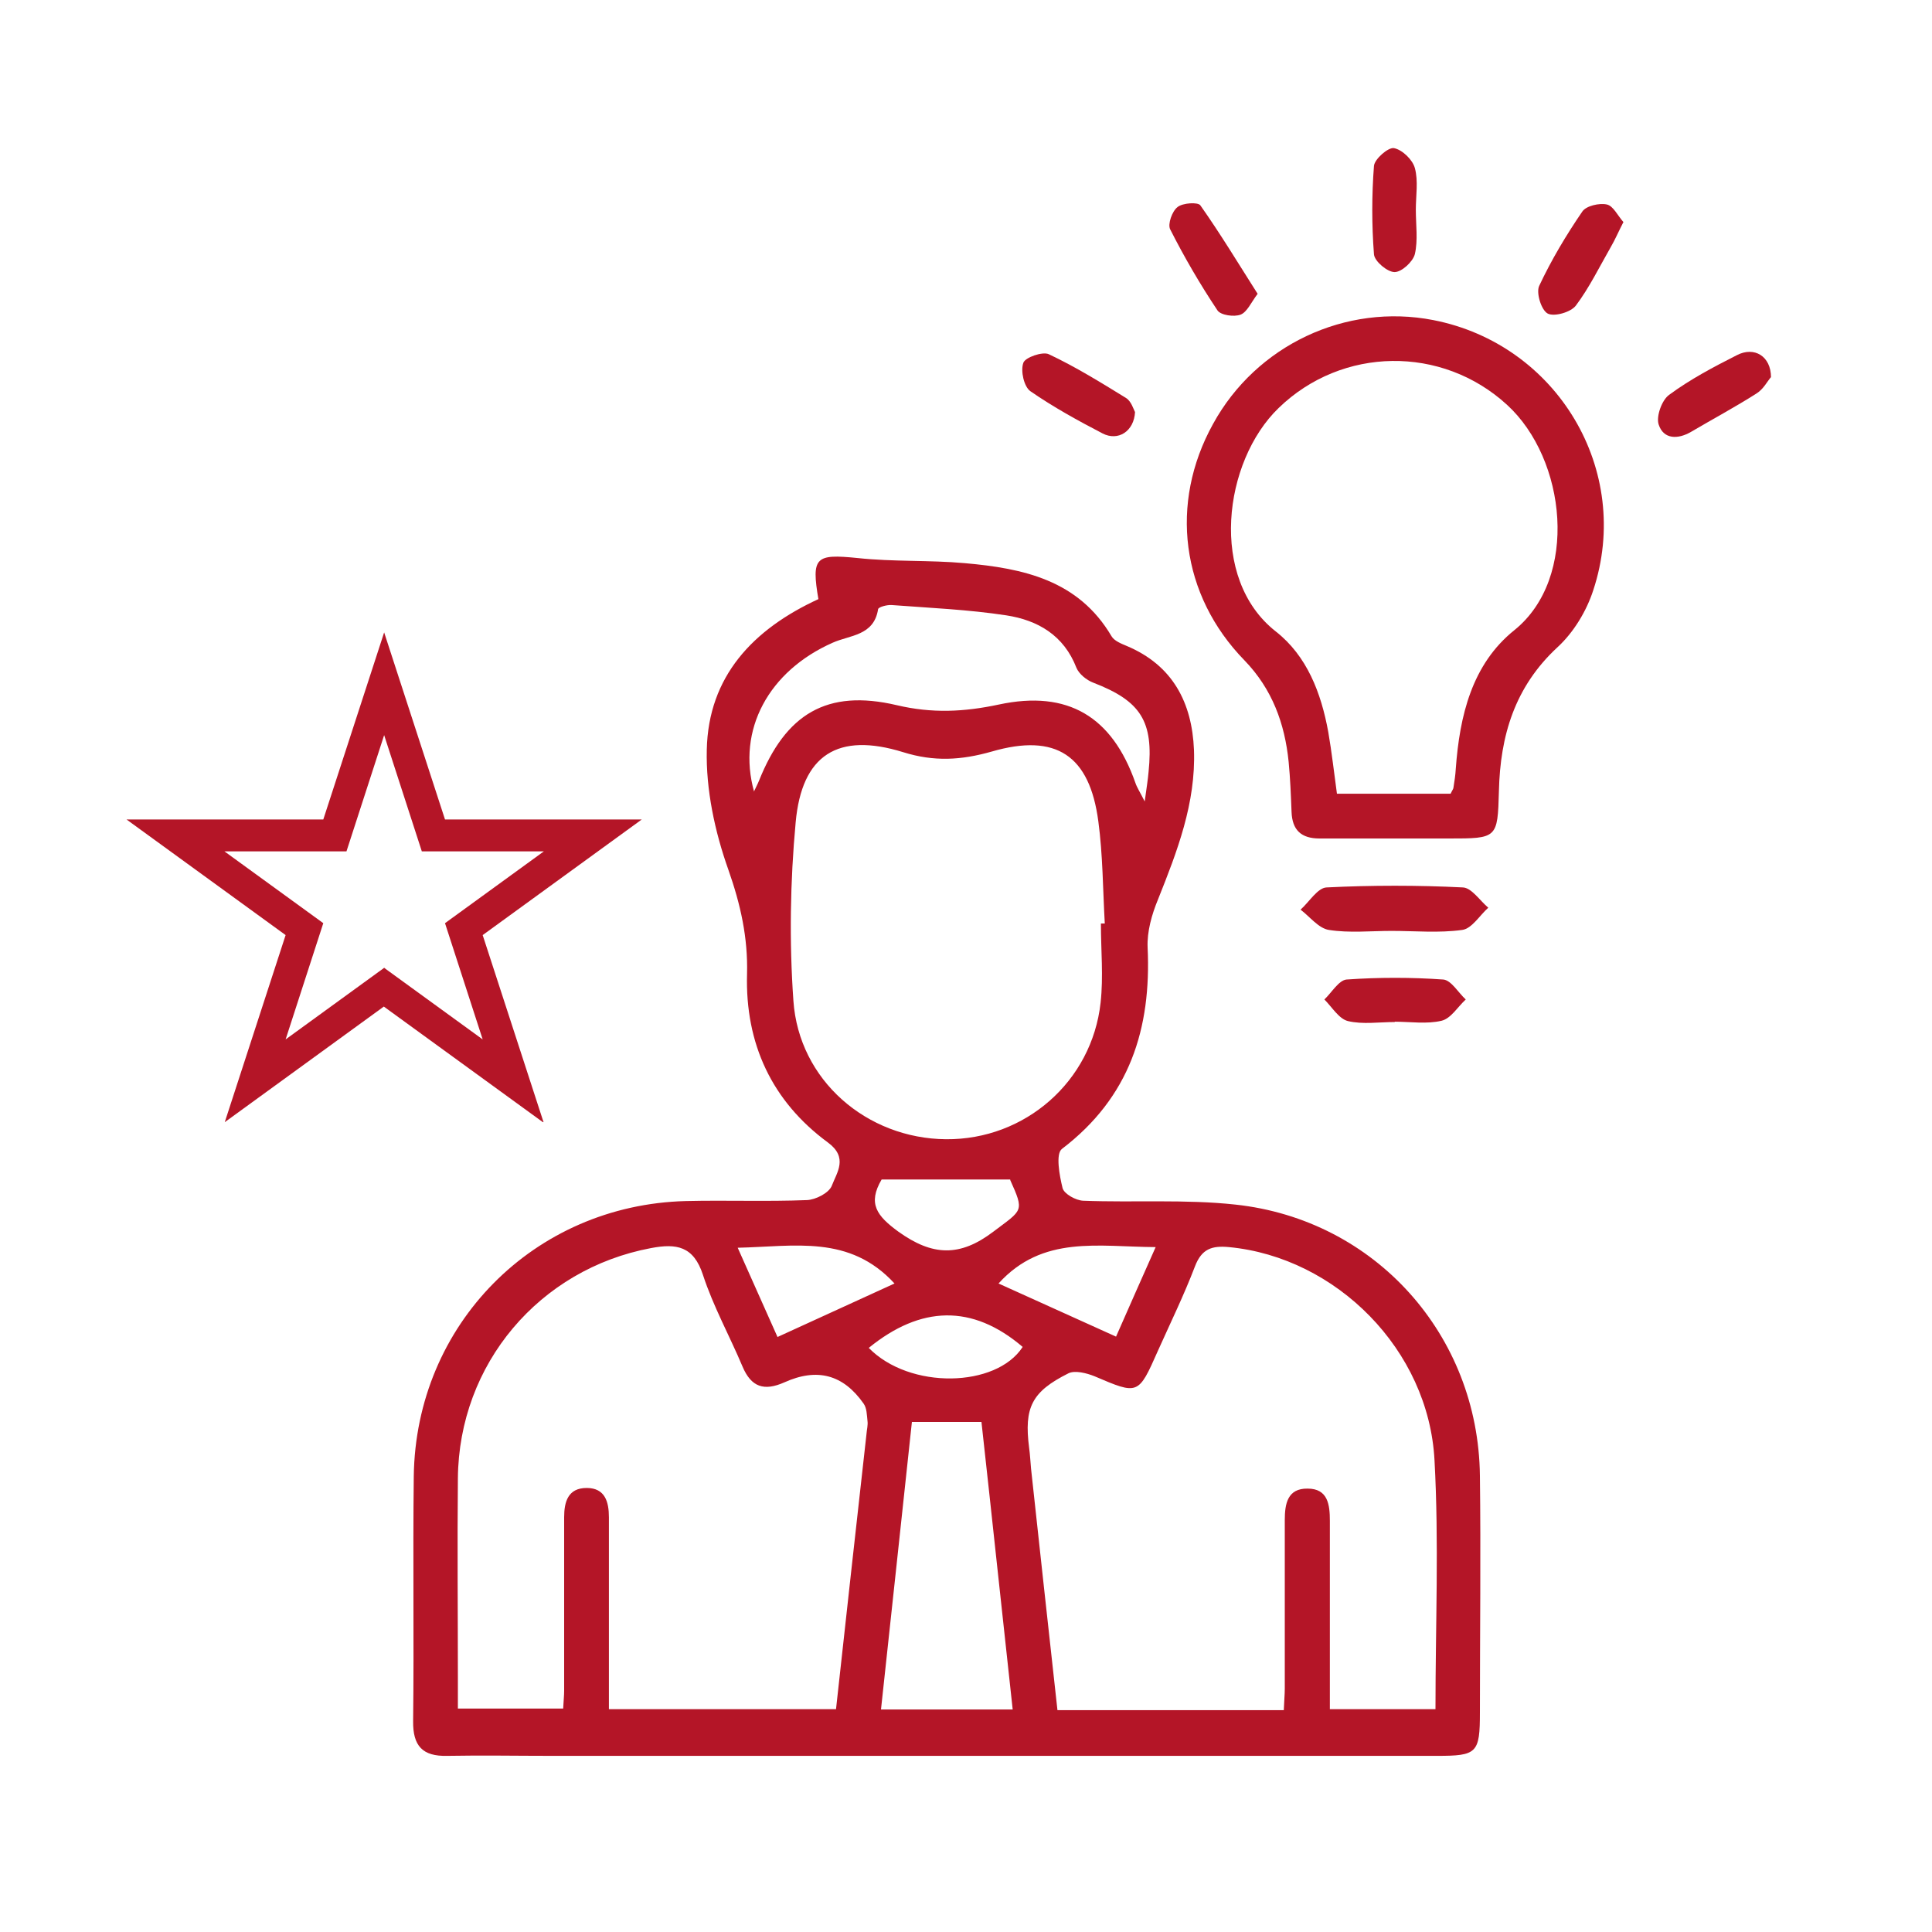 <?xml version="1.0" encoding="UTF-8"?>
<svg xmlns="http://www.w3.org/2000/svg" version="1.1" viewBox="0 0 600 600">
  <defs>
    <style>
      .cls-1 {
        fill: #b41527;
      }
    </style>
  </defs>
  <!-- Generator: Adobe Illustrator 28.7.2, SVG Export Plug-In . SVG Version: 1.2.0 Build 154)  -->
  <g>
    <g id="Layer_1">
      <g>
        <path class="cls-1" d="M254.2,186.3c-2.3-13.4-.9-14.3,12.1-13,11.1,1.2,22.3.6,33.4,1.6,18,1.6,35.2,5.2,45.5,22.7.8,1.4,3,2.3,4.7,3,14.3,6,20.3,17.6,20.9,32.3.6,16.5-5.2,31.5-11.2,46.5-1.9,4.6-3.4,9.9-3.2,14.8,1.2,25.3-5.6,46.6-26.6,62.6-2,1.5-.8,8.2.2,12.2.5,1.8,4.1,3.8,6.4,3.9,15.8.6,31.7-.5,47.3,1.2,43.4,4.7,75.4,40.5,75.9,84.2.3,24.5,0,49,0,73.5,0,12.7-.9,13.5-13.4,13.5-91.5,0-183.1,0-274.6,0-10.9,0-21.8-.2-32.7,0-7.7.2-10.7-3.1-10.6-10.8.3-25.3-.1-50.7.2-76,.6-47.1,37.3-84.3,84.5-85.5,12.5-.3,25.1.2,37.6-.3,2.7-.1,6.8-2.2,7.7-4.4,1.6-4.2,5.2-8.8-1.2-13.5-17.4-12.8-25.7-30.7-25.1-52.3.3-11.3-2-21.6-5.8-32.4-4.2-11.8-7-24.9-6.7-37.3.5-22.7,14.3-37.4,34.8-46.8ZM398.7,531c.1-2.8.3-4.7.3-6.6,0-17.4,0-34.9,0-52.3,0-5,.8-9.9,7.1-9.8,6.3,0,6.9,5,6.9,10,0,7.1,0,14.2,0,21.2,0,12.4,0,24.8,0,37.3h32.8c0-26.2,1.1-51.8-.3-77.3-1.8-34.3-30.5-63-63.8-66.2-5.3-.5-8.5.5-10.6,6-3.4,8.9-7.6,17.5-11.5,26.2-6.1,13.8-6.1,13.7-19.7,7.9-2.5-1-6.1-1.9-8.1-.9-11.4,5.7-13.8,10.6-12.2,23.1.3,2.2.4,4.3.6,6.5,2.7,24.9,5.4,49.7,8.2,75h70.3ZM259.6,531.1c3.2-29,6.3-57.4,9.5-85.8.1-1.4.5-2.7.3-4.1-.2-1.8-.2-3.9-1.2-5.3-6.3-9-14.4-11.2-24.6-6.6-6.3,2.8-10.3,1.5-13-4.9-4-9.5-9.1-18.7-12.3-28.5-2.9-8.9-8.2-9.8-16.1-8.3-34.7,6.5-59.7,36-60,71.5-.2,20.7,0,41.4,0,62.1,0,3.2,0,6.3,0,9.4h32.7c.1-2.3.3-3.9.3-5.5,0-18,0-36,0-53.9,0-4.8,1.2-9.1,7-9.1,5.7,0,6.9,4.3,6.9,9.1,0,5.4,0,10.9,0,16.3,0,14.3,0,28.7,0,43.3h70.6ZM341.9,286.8c.4,0,.8,0,1.2,0-.6-10.6-.6-21.3-2-31.7-2.7-20.5-13.1-27.5-33.1-21.7-9.5,2.7-17.9,3.2-27.5.2-20.3-6.3-31.5.8-33.4,21.8-1.7,18.4-2,37-.7,55.4,1.7,24.7,22.8,42.8,47.4,43,24.5.2,45.3-17.9,48-42.4.9-8.1.1-16.3.1-24.5ZM234.2,245.7c.6-1.3,1.1-2.2,1.5-3.2,8.3-20.8,21.1-28.6,42.8-23.5,11,2.6,20.9,2.1,31.7-.2,21.5-4.6,35.2,3.8,42.4,24.3.5,1.5,1.4,2.8,2.9,5.8.6-4.4,1-6.8,1.2-9.2,1.6-15.7-2.4-22-17.2-27.7-2.1-.8-4.4-2.7-5.2-4.6-3.9-10.1-12-14.8-21.8-16.3-11.8-1.8-23.7-2.3-35.6-3.2-1.4-.1-4.1.6-4.2,1.3-1.3,8.3-8.8,8-14.1,10.4-19.9,8.8-29.8,27.1-24.4,46.3ZM283.2,441.6c-3.2,30.1-6.4,59.5-9.6,89.3h40.9c-3.3-30.1-6.4-59.5-9.7-89.3h-21.6ZM241.5,415.2c12.9-5.9,24.5-11.2,36.3-16.6-14-15.2-30.9-11.5-48.7-11.1,4.4,9.9,8.2,18.4,12.4,27.8ZM310.1,398.6c12.2,5.5,24.1,10.9,36.5,16.5,4.2-9.6,8-18.1,12.3-27.8-17.9-.1-35.1-3.8-48.8,11.3ZM313.8,366.3h-40c-4.4,7.5-1.5,11.3,5.2,16.2,10.6,7.6,19.1,7.9,29.5,0,9.1-6.9,9.7-6.1,5.2-16.1ZM269.8,418.6c12.7,13,39.6,12.4,47.8-.3-15.7-13.4-31.7-12.8-47.8.3Z"/>
        <path class="cls-1" d="M432.7,260.4c-7.6,0-15.3,0-22.9,0-5.7,0-8.5-2.6-8.7-8.3-.2-5.2-.4-10.3-.9-15.5-1.2-11.9-5.1-22.6-13.7-31.5-19.8-20.3-23.4-48.8-9.8-73.4,13.4-24.5,41.2-37.6,68.4-32.3,38.5,7.5,62,46.7,49.7,83.9-2.1,6.5-6.1,13.1-11.1,17.7-13.3,12.3-17.8,27.5-18.2,44.7-.4,14.7-.5,14.7-15.6,14.7-5.7,0-11.4,0-17.2,0ZM450.5,246.5c.5-1.1.9-1.5.9-2,.3-1.9.6-3.8.7-5.7,1.2-16.5,5-32.5,18.2-43.1,20.1-16.2,16.2-53.1-2.3-70-20.2-18.5-51.2-18.1-70.9,1-17.2,16.6-21.8,53-.9,69.4,9.7,7.6,14.1,19.1,16.3,31.2,1.1,6.3,1.8,12.7,2.7,19.2h35.1Z"/>
        <path class="cls-1" d="M432.2,289.1c-6.5,0-13.2.7-19.5-.3-3.2-.5-5.9-4.1-8.8-6.3,2.7-2.4,5.3-6.8,8.1-6.9,14.1-.7,28.3-.7,42.3,0,2.7.1,5.3,4.1,7.9,6.3-2.7,2.4-5.1,6.5-8.1,6.9-7.2,1-14.6.3-22,.3Z"/>
        <path class="cls-1" d="M433.2,317.4c-4.9,0-10,.8-14.6-.3-2.8-.7-4.9-4.3-7.3-6.7,2.3-2.2,4.5-6,6.9-6.2,10-.7,20.1-.7,30,0,2.5.2,4.7,4.1,7,6.2-2.5,2.3-4.6,5.9-7.5,6.6-4.6,1.1-9.7.3-14.6.3Z"/>
        <path class="cls-1" d="M390.6,91.2c-2.1,2.8-3.3,5.7-5.3,6.5-2,.8-6.2.2-7.2-1.3-5.4-8.1-10.3-16.5-14.7-25.2-.8-1.6.6-5.6,2.3-6.9,1.6-1.3,6.4-1.6,7.1-.5,6.2,8.8,11.7,17.9,17.8,27.5Z"/>
        <path class="cls-1" d="M504.2,68.9c-1.6,3.1-2.6,5.5-4,7.9-3.5,6.1-6.6,12.5-10.8,18.1-1.6,2.1-6.7,3.5-8.7,2.5-2-1-3.7-6.4-2.7-8.6,3.8-8.1,8.4-15.8,13.4-23.1,1.2-1.8,5.3-2.7,7.6-2.2,2,.4,3.4,3.5,5.2,5.5Z"/>
        <path class="cls-1" d="M352.5,127.9c-.3,6.1-5.3,9.2-10.1,6.7-7.7-4-15.3-8.2-22.4-13.1-2-1.4-3.1-6.3-2.2-8.8.5-1.7,6-3.6,7.9-2.7,8.3,3.9,16.2,8.8,24,13.6,1.6,1,2.3,3.4,2.8,4.4Z"/>
        <path class="cls-1" d="M549.9,117.2c-1,1.2-2.3,3.7-4.4,5-6.6,4.2-13.5,7.9-20.3,11.9-4.1,2.4-8.6,2.4-10.1-2.3-.8-2.5,1-7.6,3.3-9.2,6.5-4.8,13.7-8.6,21-12.3,5.4-2.8,10.6.3,10.6,6.9Z"/>
        <path class="cls-1" d="M439.7,65.2c0,4.6.7,9.4-.3,13.7-.6,2.4-4.1,5.6-6.3,5.6-2.2,0-6.2-3.3-6.4-5.5-.7-9.1-.7-18.4,0-27.5.2-2.1,4.4-5.8,6.2-5.5,2.6.5,5.8,3.6,6.5,6.2,1.1,4,.3,8.6.3,12.9,0,0,0,0,0,0Z"/>
        <path class="cls-1" d="M168.6,348.5l-49.4-35.9-49.4,35.9,18.9-58.1-49.4-35.9h61.1l18.9-58.1,18.9,58.1h61.1l-49.4,35.9,18.9,58.1ZM119.2,300.5l30.7,22.3-11.7-36.1,30.7-22.3h-37.9l-11.7-36.1-11.7,36.1h-37.9l30.7,22.3-11.7,36.1,30.7-22.3Z"/>
      </g>
    </g>
  </g>
</svg>